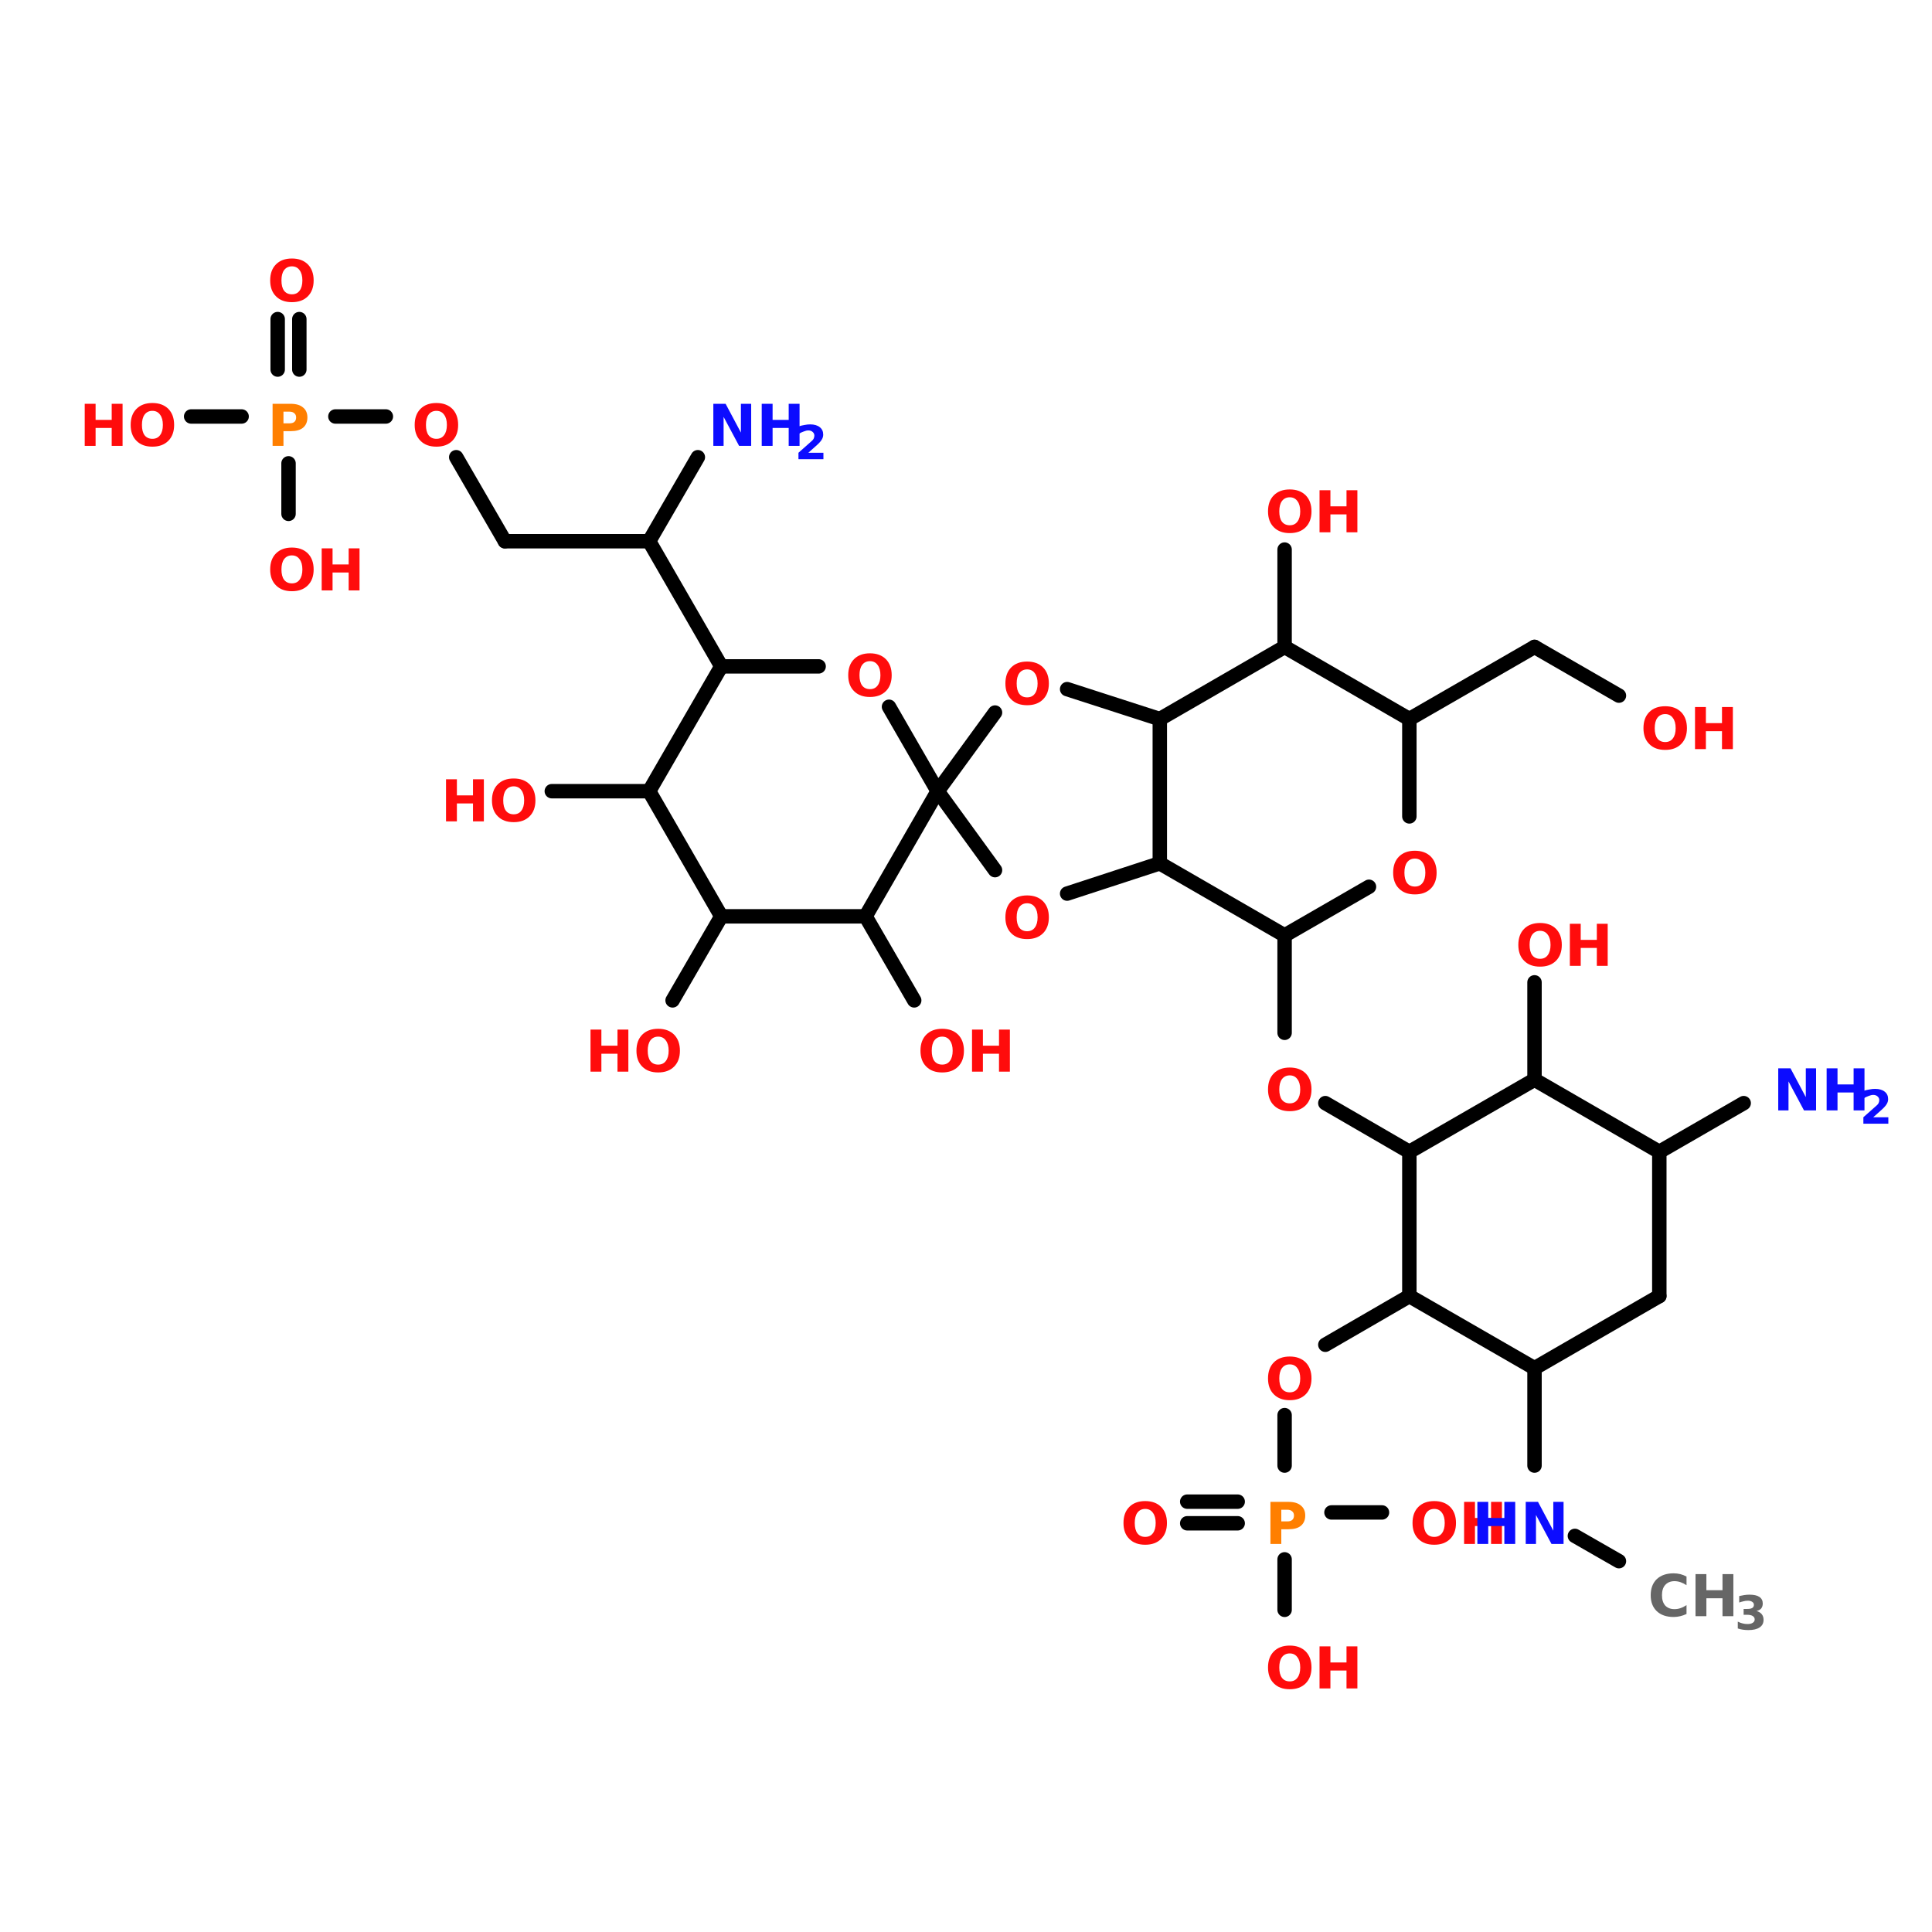 <?xml version="1.0" encoding="UTF-8"?>
<svg xmlns="http://www.w3.org/2000/svg" xmlns:xlink="http://www.w3.org/1999/xlink" width="150pt" height="150pt" viewBox="0 0 150 150" version="1.1">
<defs>
<g>
<symbol overflow="visible" id="glyph0-0">
<path style="stroke:none;" d="M 0.219 0.797 L 0.219 -3.156 L 2.469 -3.156 L 2.469 0.797 Z M 0.469 0.547 L 2.219 0.547 L 2.219 -2.906 L 0.469 -2.906 Z M 0.469 0.547 "/>
</symbol>
<symbol overflow="visible" id="glyph0-1">
<path style="stroke:none;" d="M 1.906 -2.719 C 1.645 -2.719 1.441 -2.617 1.297 -2.422 C 1.16 -2.234 1.094 -1.969 1.094 -1.625 C 1.094 -1.281 1.16 -1.016 1.297 -0.828 C 1.441 -0.641 1.645 -0.547 1.906 -0.547 C 2.164 -0.547 2.363 -0.641 2.5 -0.828 C 2.645 -1.016 2.719 -1.281 2.719 -1.625 C 2.719 -1.969 2.645 -2.234 2.5 -2.422 C 2.363 -2.617 2.164 -2.719 1.906 -2.719 Z M 1.906 -3.328 C 2.426 -3.328 2.836 -3.176 3.141 -2.875 C 3.441 -2.57 3.594 -2.156 3.594 -1.625 C 3.594 -1.102 3.441 -0.691 3.141 -0.391 C 2.836 -0.086 2.426 0.062 1.906 0.062 C 1.383 0.062 0.973 -0.086 0.672 -0.391 C 0.367 -0.691 0.219 -1.102 0.219 -1.625 C 0.219 -2.156 0.367 -2.57 0.672 -2.875 C 0.973 -3.176 1.383 -3.328 1.906 -3.328 Z M 1.906 -3.328 "/>
</symbol>
<symbol overflow="visible" id="glyph0-2">
<path style="stroke:none;" d="M 0.406 -3.266 L 1.25 -3.266 L 1.25 -2.016 L 2.5 -2.016 L 2.5 -3.266 L 3.344 -3.266 L 3.344 0 L 2.5 0 L 2.5 -1.391 L 1.25 -1.391 L 1.25 0 L 0.406 0 Z M 0.406 -3.266 "/>
</symbol>
<symbol overflow="visible" id="glyph0-3">
<path style="stroke:none;" d="M 0.406 -3.266 L 1.812 -3.266 C 2.227 -3.266 2.547 -3.172 2.766 -2.984 C 2.992 -2.805 3.109 -2.547 3.109 -2.203 C 3.109 -1.859 2.992 -1.594 2.766 -1.406 C 2.547 -1.227 2.227 -1.141 1.812 -1.141 L 1.25 -1.141 L 1.25 0 L 0.406 0 Z M 1.25 -2.656 L 1.25 -1.75 L 1.719 -1.75 C 1.883 -1.75 2.008 -1.785 2.094 -1.859 C 2.188 -1.941 2.234 -2.055 2.234 -2.203 C 2.234 -2.348 2.188 -2.457 2.094 -2.531 C 2.008 -2.613 1.883 -2.656 1.719 -2.656 Z M 1.25 -2.656 "/>
</symbol>
<symbol overflow="visible" id="glyph0-4">
<path style="stroke:none;" d="M 0.406 -3.266 L 1.359 -3.266 L 2.547 -1.031 L 2.547 -3.266 L 3.344 -3.266 L 3.344 0 L 2.406 0 L 1.203 -2.25 L 1.203 0 L 0.406 0 Z M 0.406 -3.266 "/>
</symbol>
<symbol overflow="visible" id="glyph0-5">
<path style="stroke:none;" d="M 3 -0.172 C 2.844 -0.098 2.68 -0.039 2.516 0 C 2.348 0.039 2.176 0.062 2 0.062 C 1.445 0.062 1.008 -0.086 0.688 -0.391 C 0.375 -0.691 0.219 -1.102 0.219 -1.625 C 0.219 -2.156 0.375 -2.57 0.688 -2.875 C 1.008 -3.176 1.445 -3.328 2 -3.328 C 2.176 -3.328 2.348 -3.305 2.516 -3.266 C 2.68 -3.223 2.844 -3.16 3 -3.078 L 3 -2.406 C 2.844 -2.508 2.688 -2.586 2.531 -2.641 C 2.383 -2.691 2.227 -2.719 2.062 -2.719 C 1.758 -2.719 1.52 -2.617 1.344 -2.422 C 1.176 -2.234 1.094 -1.969 1.094 -1.625 C 1.094 -1.289 1.176 -1.023 1.344 -0.828 C 1.52 -0.641 1.758 -0.547 2.062 -0.547 C 2.227 -0.547 2.383 -0.57 2.531 -0.625 C 2.688 -0.676 2.844 -0.754 3 -0.859 Z M 3 -0.172 "/>
</symbol>
<symbol overflow="visible" id="glyph1-0">
<path style="stroke:none;" d="M 0.188 0.641 L 0.188 -2.562 L 2 -2.562 L 2 0.641 Z M 0.391 0.438 L 1.797 0.438 L 1.797 -2.359 L 0.391 -2.359 Z M 0.391 0.438 "/>
</symbol>
<symbol overflow="visible" id="glyph1-1">
<path style="stroke:none;" d="M 1.047 -0.5 L 2.219 -0.5 L 2.219 0 L 0.281 0 L 0.281 -0.5 L 1.25 -1.359 C 1.344 -1.43 1.41 -1.504 1.453 -1.578 C 1.492 -1.66 1.516 -1.742 1.516 -1.828 C 1.516 -1.941 1.473 -2.035 1.391 -2.109 C 1.305 -2.191 1.191 -2.234 1.047 -2.234 C 0.941 -2.234 0.828 -2.207 0.703 -2.156 C 0.578 -2.113 0.441 -2.051 0.297 -1.969 L 0.297 -2.547 C 0.453 -2.598 0.602 -2.633 0.75 -2.656 C 0.906 -2.688 1.051 -2.703 1.188 -2.703 C 1.508 -2.703 1.758 -2.629 1.938 -2.484 C 2.113 -2.348 2.203 -2.156 2.203 -1.906 C 2.203 -1.758 2.16 -1.625 2.078 -1.5 C 2.004 -1.375 1.848 -1.207 1.609 -1 Z M 1.047 -0.5 "/>
</symbol>
<symbol overflow="visible" id="glyph1-2">
<path style="stroke:none;" d="M 1.703 -1.438 C 1.879 -1.383 2.016 -1.301 2.109 -1.188 C 2.203 -1.07 2.25 -0.926 2.25 -0.75 C 2.25 -0.488 2.145 -0.289 1.938 -0.156 C 1.738 -0.02 1.445 0.047 1.062 0.047 C 0.926 0.047 0.785 0.035 0.641 0.016 C 0.504 -0.004 0.375 -0.035 0.25 -0.078 L 0.25 -0.609 C 0.375 -0.547 0.5 -0.5 0.625 -0.469 C 0.75 -0.438 0.875 -0.422 1 -0.422 C 1.176 -0.422 1.312 -0.453 1.406 -0.516 C 1.508 -0.578 1.562 -0.664 1.562 -0.781 C 1.562 -0.895 1.508 -0.984 1.406 -1.047 C 1.312 -1.109 1.164 -1.141 0.969 -1.141 L 0.703 -1.141 L 0.703 -1.594 L 0.984 -1.594 C 1.16 -1.594 1.289 -1.617 1.375 -1.672 C 1.457 -1.723 1.5 -1.805 1.5 -1.922 C 1.5 -2.016 1.457 -2.086 1.375 -2.141 C 1.289 -2.203 1.176 -2.234 1.031 -2.234 C 0.914 -2.234 0.801 -2.219 0.688 -2.188 C 0.582 -2.164 0.473 -2.133 0.359 -2.094 L 0.359 -2.594 C 0.492 -2.625 0.625 -2.648 0.75 -2.672 C 0.883 -2.691 1.02 -2.703 1.156 -2.703 C 1.5 -2.703 1.754 -2.645 1.922 -2.531 C 2.098 -2.414 2.188 -2.242 2.188 -2.016 C 2.188 -1.859 2.145 -1.727 2.062 -1.625 C 1.977 -1.531 1.859 -1.469 1.703 -1.438 Z M 1.703 -1.438 "/>
</symbol>
</g>
</defs>
<g id="surface1">
<path style="fill-rule:nonzero;fill:rgb(0%,0%,0%);fill-opacity:1;stroke-width:4;stroke-linecap:round;stroke-linejoin:miter;stroke:rgb(0%,0%,0%);stroke-opacity:1;stroke-miterlimit:4;" d="M 448.907 397.404 L 436.694 390.399 " transform="matrix(0.28,0,0,0.28,0,9.935)"/>
<path style="fill:none;stroke-width:4;stroke-linecap:round;stroke-linejoin:miter;stroke:rgb(0%,0%,0%);stroke-opacity:1;stroke-miterlimit:4;" d="M 425.497 370.902 L 425.497 343.9 " transform="matrix(0.28,0,0,0.28,0,9.935)"/>
<path style="fill-rule:nonzero;fill:rgb(0%,0%,0%);fill-opacity:1;stroke-width:4;stroke-linecap:round;stroke-linejoin:miter;stroke:rgb(0%,0%,0%);stroke-opacity:1;stroke-miterlimit:4;" d="M 390.793 323.902 L 367.495 337.396 " transform="matrix(0.28,0,0,0.28,0,9.935)"/>
<path style="fill:none;stroke-width:4;stroke-linecap:round;stroke-linejoin:miter;stroke:rgb(0%,0%,0%);stroke-opacity:1;stroke-miterlimit:4;" d="M 356.201 356.907 L 356.201 370.902 " transform="matrix(0.28,0,0,0.28,0,9.935)"/>
<path style="fill:none;stroke-width:4;stroke-linecap:round;stroke-linejoin:miter;stroke:rgb(0%,0%,0%);stroke-opacity:1;stroke-miterlimit:4;" d="M 343.194 386.903 L 329.198 386.903 " transform="matrix(0.28,0,0,0.28,0,9.935)"/>
<path style="fill:none;stroke-width:4;stroke-linecap:round;stroke-linejoin:miter;stroke:rgb(0%,0%,0%);stroke-opacity:1;stroke-miterlimit:4;" d="M 343.194 380.901 L 329.198 380.901 " transform="matrix(0.28,0,0,0.28,0,9.935)"/>
<path style="fill:none;stroke-width:4;stroke-linecap:round;stroke-linejoin:miter;stroke:rgb(0%,0%,0%);stroke-opacity:1;stroke-miterlimit:4;" d="M 369.194 383.895 L 383.204 383.895 " transform="matrix(0.28,0,0,0.28,0,9.935)"/>
<path style="fill:none;stroke-width:4;stroke-linecap:round;stroke-linejoin:miter;stroke:rgb(0%,0%,0%);stroke-opacity:1;stroke-miterlimit:4;" d="M 356.201 396.902 L 356.201 410.898 " transform="matrix(0.28,0,0,0.28,0,9.935)"/>
<path style="fill-rule:nonzero;fill:rgb(0%,0%,0%);fill-opacity:1;stroke-width:4;stroke-linecap:round;stroke-linejoin:miter;stroke:rgb(0%,0%,0%);stroke-opacity:1;stroke-miterlimit:4;" d="M 390.793 283.906 L 367.495 270.398 " transform="matrix(0.28,0,0,0.28,0,9.935)"/>
<path style="fill:none;stroke-width:4;stroke-linecap:round;stroke-linejoin:miter;stroke:rgb(0%,0%,0%);stroke-opacity:1;stroke-miterlimit:4;" d="M 356.201 250.901 L 356.201 223.899 " transform="matrix(0.28,0,0,0.28,0,9.935)"/>
<path style="fill-rule:nonzero;fill:rgb(0%,0%,0%);fill-opacity:1;stroke-width:4;stroke-linecap:round;stroke-linejoin:miter;stroke:rgb(0%,0%,0%);stroke-opacity:1;stroke-miterlimit:4;" d="M 390.793 163.905 L 425.497 143.894 " transform="matrix(0.28,0,0,0.28,0,9.935)"/>
<path style="fill-rule:nonzero;fill:rgb(0%,0%,0%);fill-opacity:1;stroke-width:4;stroke-linecap:round;stroke-linejoin:miter;stroke:rgb(0%,0%,0%);stroke-opacity:1;stroke-miterlimit:4;" d="M 425.497 143.894 L 448.907 157.402 " transform="matrix(0.28,0,0,0.28,0,9.935)"/>
<path style="fill:none;stroke-width:4;stroke-linecap:round;stroke-linejoin:miter;stroke:rgb(0%,0%,0%);stroke-opacity:1;stroke-miterlimit:4;" d="M 356.201 143.894 L 356.201 116.905 " transform="matrix(0.28,0,0,0.28,0,9.935)"/>
<path style="fill-rule:nonzero;fill:rgb(0%,0%,0%);fill-opacity:1;stroke-width:4;stroke-linecap:round;stroke-linejoin:miter;stroke:rgb(0%,0%,0%);stroke-opacity:1;stroke-miterlimit:4;" d="M 200.006 149.297 L 179.994 114.593 " transform="matrix(0.28,0,0,0.28,0,9.935)"/>
<path style="fill:none;stroke-width:4;stroke-linecap:round;stroke-linejoin:miter;stroke:rgb(0%,0%,0%);stroke-opacity:1;stroke-miterlimit:4;" d="M 179.994 114.593 L 139.999 114.593 " transform="matrix(0.28,0,0,0.28,0,9.935)"/>
<path style="fill-rule:nonzero;fill:rgb(0%,0%,0%);fill-opacity:1;stroke-width:4;stroke-linecap:round;stroke-linejoin:miter;stroke:rgb(0%,0%,0%);stroke-opacity:1;stroke-miterlimit:4;" d="M 139.999 114.593 L 126.504 91.295 " transform="matrix(0.28,0,0,0.28,0,9.935)"/>
<path style="fill:none;stroke-width:4;stroke-linecap:round;stroke-linejoin:miter;stroke:rgb(0%,0%,0%);stroke-opacity:1;stroke-miterlimit:4;" d="M 106.994 80.001 L 92.998 80.001 " transform="matrix(0.28,0,0,0.28,0,9.935)"/>
<path style="fill:none;stroke-width:4;stroke-linecap:round;stroke-linejoin:miter;stroke:rgb(0%,0%,0%);stroke-opacity:1;stroke-miterlimit:4;" d="M 76.997 66.994 L 76.997 52.998 " transform="matrix(0.28,0,0,0.28,0,9.935)"/>
<path style="fill:none;stroke-width:4;stroke-linecap:round;stroke-linejoin:miter;stroke:rgb(0%,0%,0%);stroke-opacity:1;stroke-miterlimit:4;" d="M 82.999 66.994 L 82.999 52.998 " transform="matrix(0.28,0,0,0.28,0,9.935)"/>
<path style="fill:none;stroke-width:4;stroke-linecap:round;stroke-linejoin:miter;stroke:rgb(0%,0%,0%);stroke-opacity:1;stroke-miterlimit:4;" d="M 80.005 92.994 L 80.005 107.003 " transform="matrix(0.28,0,0,0.28,0,9.935)"/>
<path style="fill:none;stroke-width:4;stroke-linecap:round;stroke-linejoin:miter;stroke:rgb(0%,0%,0%);stroke-opacity:1;stroke-miterlimit:4;" d="M 66.998 80.001 L 53.003 80.001 " transform="matrix(0.28,0,0,0.28,0,9.935)"/>
<path style="fill-rule:nonzero;fill:rgb(0%,0%,0%);fill-opacity:1;stroke-width:4;stroke-linecap:round;stroke-linejoin:miter;stroke:rgb(0%,0%,0%);stroke-opacity:1;stroke-miterlimit:4;" d="M 179.994 114.593 L 193.503 91.295 " transform="matrix(0.28,0,0,0.28,0,9.935)"/>
<path style="fill:none;stroke-width:4;stroke-linecap:round;stroke-linejoin:miter;stroke:rgb(0%,0%,0%);stroke-opacity:1;stroke-miterlimit:4;" d="M 179.994 183.903 L 153.006 183.903 " transform="matrix(0.28,0,0,0.28,0,9.935)"/>
<path style="fill-rule:nonzero;fill:rgb(0%,0%,0%);fill-opacity:1;stroke-width:4;stroke-linecap:round;stroke-linejoin:miter;stroke:rgb(0%,0%,0%);stroke-opacity:1;stroke-miterlimit:4;" d="M 200.006 218.607 L 186.498 241.905 " transform="matrix(0.28,0,0,0.28,0,9.935)"/>
<path style="fill-rule:nonzero;fill:rgb(0%,0%,0%);fill-opacity:1;stroke-width:4;stroke-linecap:round;stroke-linejoin:miter;stroke:rgb(0%,0%,0%);stroke-opacity:1;stroke-miterlimit:4;" d="M 240.002 218.607 L 253.496 241.905 " transform="matrix(0.28,0,0,0.28,0,9.935)"/>
<path style="fill:none;stroke-width:4;stroke-linecap:round;stroke-linejoin:miter;stroke:rgb(0%,0%,0%);stroke-opacity:1;stroke-miterlimit:4;" d="M 425.497 263.894 L 425.497 236.906 " transform="matrix(0.28,0,0,0.28,0,9.935)"/>
<path style="fill-rule:nonzero;fill:rgb(0%,0%,0%);fill-opacity:1;stroke-width:4;stroke-linecap:round;stroke-linejoin:miter;stroke:rgb(0%,0%,0%);stroke-opacity:1;stroke-miterlimit:4;" d="M 460.103 283.906 L 483.499 270.398 " transform="matrix(0.28,0,0,0.28,0,9.935)"/>
<path style="fill-rule:nonzero;fill:rgb(0%,0%,0%);fill-opacity:1;stroke-width:4;stroke-linecap:round;stroke-linejoin:miter;stroke:rgb(0%,0%,0%);stroke-opacity:1;stroke-miterlimit:4;" d="M 260 183.903 L 275.903 205.795 " transform="matrix(0.28,0,0,0.28,0,9.935)"/>
<path style="fill-rule:nonzero;fill:rgb(0%,0%,0%);fill-opacity:1;stroke-width:4;stroke-linecap:round;stroke-linejoin:miter;stroke:rgb(0%,0%,0%);stroke-opacity:1;stroke-miterlimit:4;" d="M 295.901 212.298 L 321.595 203.901 " transform="matrix(0.28,0,0,0.28,0,9.935)"/>
<path style="fill:none;stroke-width:4;stroke-linecap:round;stroke-linejoin:miter;stroke:rgb(0%,0%,0%);stroke-opacity:1;stroke-miterlimit:4;" d="M 321.595 203.901 L 321.595 163.905 " transform="matrix(0.28,0,0,0.28,0,9.935)"/>
<path style="fill-rule:nonzero;fill:rgb(0%,0%,0%);fill-opacity:1;stroke-width:4;stroke-linecap:round;stroke-linejoin:miter;stroke:rgb(0%,0%,0%);stroke-opacity:1;stroke-miterlimit:4;" d="M 321.595 163.905 L 295.901 155.605 " transform="matrix(0.28,0,0,0.28,0,9.935)"/>
<path style="fill-rule:nonzero;fill:rgb(0%,0%,0%);fill-opacity:1;stroke-width:4;stroke-linecap:round;stroke-linejoin:miter;stroke:rgb(0%,0%,0%);stroke-opacity:1;stroke-miterlimit:4;" d="M 275.903 162.095 L 260 183.903 " transform="matrix(0.28,0,0,0.28,0,9.935)"/>
<path style="fill-rule:nonzero;fill:rgb(0%,0%,0%);fill-opacity:1;stroke-width:4;stroke-linecap:round;stroke-linejoin:miter;stroke:rgb(0%,0%,0%);stroke-opacity:1;stroke-miterlimit:4;" d="M 460.103 323.902 L 425.497 343.9 " transform="matrix(0.28,0,0,0.28,0,9.935)"/>
<path style="fill-rule:nonzero;fill:rgb(0%,0%,0%);fill-opacity:1;stroke-width:4;stroke-linecap:round;stroke-linejoin:miter;stroke:rgb(0%,0%,0%);stroke-opacity:1;stroke-miterlimit:4;" d="M 425.497 343.9 L 390.793 323.902 " transform="matrix(0.28,0,0,0.28,0,9.935)"/>
<path style="fill:none;stroke-width:4;stroke-linecap:round;stroke-linejoin:miter;stroke:rgb(0%,0%,0%);stroke-opacity:1;stroke-miterlimit:4;" d="M 390.793 323.902 L 390.793 283.906 " transform="matrix(0.28,0,0,0.28,0,9.935)"/>
<path style="fill-rule:nonzero;fill:rgb(0%,0%,0%);fill-opacity:1;stroke-width:4;stroke-linecap:round;stroke-linejoin:miter;stroke:rgb(0%,0%,0%);stroke-opacity:1;stroke-miterlimit:4;" d="M 390.793 283.906 L 425.497 263.894 " transform="matrix(0.28,0,0,0.28,0,9.935)"/>
<path style="fill-rule:nonzero;fill:rgb(0%,0%,0%);fill-opacity:1;stroke-width:4;stroke-linecap:round;stroke-linejoin:miter;stroke:rgb(0%,0%,0%);stroke-opacity:1;stroke-miterlimit:4;" d="M 425.497 263.894 L 460.103 283.906 " transform="matrix(0.28,0,0,0.28,0,9.935)"/>
<path style="fill:none;stroke-width:4;stroke-linecap:round;stroke-linejoin:miter;stroke:rgb(0%,0%,0%);stroke-opacity:1;stroke-miterlimit:4;" d="M 460.103 283.906 L 460.103 323.902 " transform="matrix(0.28,0,0,0.28,0,9.935)"/>
<path style="fill-rule:nonzero;fill:rgb(0%,0%,0%);fill-opacity:1;stroke-width:4;stroke-linecap:round;stroke-linejoin:miter;stroke:rgb(0%,0%,0%);stroke-opacity:1;stroke-miterlimit:4;" d="M 321.595 203.901 L 356.201 223.899 " transform="matrix(0.28,0,0,0.28,0,9.935)"/>
<path style="fill-rule:nonzero;fill:rgb(0%,0%,0%);fill-opacity:1;stroke-width:4;stroke-linecap:round;stroke-linejoin:miter;stroke:rgb(0%,0%,0%);stroke-opacity:1;stroke-miterlimit:4;" d="M 356.201 223.899 L 379.597 210.404 " transform="matrix(0.28,0,0,0.28,0,9.935)"/>
<path style="fill:none;stroke-width:4;stroke-linecap:round;stroke-linejoin:miter;stroke:rgb(0%,0%,0%);stroke-opacity:1;stroke-miterlimit:4;" d="M 390.793 190.894 L 390.793 163.905 " transform="matrix(0.28,0,0,0.28,0,9.935)"/>
<path style="fill-rule:nonzero;fill:rgb(0%,0%,0%);fill-opacity:1;stroke-width:4;stroke-linecap:round;stroke-linejoin:miter;stroke:rgb(0%,0%,0%);stroke-opacity:1;stroke-miterlimit:4;" d="M 390.793 163.905 L 356.201 143.894 " transform="matrix(0.28,0,0,0.28,0,9.935)"/>
<path style="fill-rule:nonzero;fill:rgb(0%,0%,0%);fill-opacity:1;stroke-width:4;stroke-linecap:round;stroke-linejoin:miter;stroke:rgb(0%,0%,0%);stroke-opacity:1;stroke-miterlimit:4;" d="M 356.201 143.894 L 321.595 163.905 " transform="matrix(0.28,0,0,0.28,0,9.935)"/>
<path style="fill-rule:nonzero;fill:rgb(0%,0%,0%);fill-opacity:1;stroke-width:4;stroke-linecap:round;stroke-linejoin:miter;stroke:rgb(0%,0%,0%);stroke-opacity:1;stroke-miterlimit:4;" d="M 240.002 218.607 L 260 183.903 " transform="matrix(0.28,0,0,0.28,0,9.935)"/>
<path style="fill-rule:nonzero;fill:rgb(0%,0%,0%);fill-opacity:1;stroke-width:4;stroke-linecap:round;stroke-linejoin:miter;stroke:rgb(0%,0%,0%);stroke-opacity:1;stroke-miterlimit:4;" d="M 260 183.903 L 246.505 160.493 " transform="matrix(0.28,0,0,0.28,0,9.935)"/>
<path style="fill:none;stroke-width:4;stroke-linecap:round;stroke-linejoin:miter;stroke:rgb(0%,0%,0%);stroke-opacity:1;stroke-miterlimit:4;" d="M 226.995 149.297 L 200.006 149.297 " transform="matrix(0.28,0,0,0.28,0,9.935)"/>
<path style="fill-rule:nonzero;fill:rgb(0%,0%,0%);fill-opacity:1;stroke-width:4;stroke-linecap:round;stroke-linejoin:miter;stroke:rgb(0%,0%,0%);stroke-opacity:1;stroke-miterlimit:4;" d="M 200.006 149.297 L 179.994 183.903 " transform="matrix(0.28,0,0,0.28,0,9.935)"/>
<path style="fill-rule:nonzero;fill:rgb(0%,0%,0%);fill-opacity:1;stroke-width:4;stroke-linecap:round;stroke-linejoin:miter;stroke:rgb(0%,0%,0%);stroke-opacity:1;stroke-miterlimit:4;" d="M 179.994 183.903 L 200.006 218.607 " transform="matrix(0.28,0,0,0.28,0,9.935)"/>
<path style="fill:none;stroke-width:4;stroke-linecap:round;stroke-linejoin:miter;stroke:rgb(0%,0%,0%);stroke-opacity:1;stroke-miterlimit:4;" d="M 200.006 218.607 L 240.002 218.607 " transform="matrix(0.28,0,0,0.28,0,9.935)"/>
<g style="fill:rgb(100%,4.706%,4.706%);fill-opacity:1;">
  <use xlink:href="#glyph0-1" x="31.977" y="34.617"/>
</g>
<g style="fill:rgb(100%,4.706%,4.706%);fill-opacity:1;">
  <use xlink:href="#glyph0-1" x="77.84" y="54.691"/>
</g>
<g style="fill:rgb(100%,4.706%,4.706%);fill-opacity:1;">
  <use xlink:href="#glyph0-1" x="77.84" y="72.848"/>
</g>
<g style="fill:rgb(100%,4.706%,4.706%);fill-opacity:1;">
  <use xlink:href="#glyph0-1" x="65.637" y="54.051"/>
</g>
<g style="fill:rgb(100%,4.706%,4.706%);fill-opacity:1;">
  <use xlink:href="#glyph0-1" x="98.23" y="41.328"/>
</g>
<g style="fill:rgb(100%,4.706%,4.706%);fill-opacity:1;">
  <use xlink:href="#glyph0-2" x="102.043" y="41.328"/>
</g>
<g style="fill:rgb(100%,49.804%,0%);fill-opacity:1;">
  <use xlink:href="#glyph0-3" x="20.758" y="34.617"/>
</g>
<g style="fill:rgb(100%,4.706%,4.706%);fill-opacity:1;">
  <use xlink:href="#glyph0-1" x="20.758" y="23.398"/>
</g>
<g style="fill:rgb(100%,4.706%,4.706%);fill-opacity:1;">
  <use xlink:href="#glyph0-1" x="20.758" y="45.84"/>
</g>
<g style="fill:rgb(100%,4.706%,4.706%);fill-opacity:1;">
  <use xlink:href="#glyph0-2" x="24.57" y="45.84"/>
</g>
<g style="fill:rgb(100%,4.706%,4.706%);fill-opacity:1;">
  <use xlink:href="#glyph0-2" x="6.172" y="34.617"/>
</g>
<g style="fill:rgb(100%,4.706%,4.706%);fill-opacity:1;">
  <use xlink:href="#glyph0-1" x="9.926" y="34.617"/>
</g>
<g style="fill:rgb(4.706%,4.706%,100%);fill-opacity:1;">
  <use xlink:href="#glyph0-4" x="54.977" y="34.617"/>
</g>
<g style="fill:rgb(4.706%,4.706%,100%);fill-opacity:1;">
  <use xlink:href="#glyph0-2" x="58.734" y="34.617"/>
</g>
<g style="fill:rgb(4.706%,4.706%,100%);fill-opacity:1;">
  <use xlink:href="#glyph1-1" x="61.711" y="35.652"/>
</g>
<g style="fill:rgb(100%,4.706%,4.706%);fill-opacity:1;">
  <use xlink:href="#glyph0-2" x="34.223" y="63.77"/>
</g>
<g style="fill:rgb(100%,4.706%,4.706%);fill-opacity:1;">
  <use xlink:href="#glyph0-1" x="37.977" y="63.77"/>
</g>
<g style="fill:rgb(100%,4.706%,4.706%);fill-opacity:1;">
  <use xlink:href="#glyph0-2" x="45.441" y="83.203"/>
</g>
<g style="fill:rgb(100%,4.706%,4.706%);fill-opacity:1;">
  <use xlink:href="#glyph0-1" x="49.195" y="83.203"/>
</g>
<g style="fill:rgb(100%,4.706%,4.706%);fill-opacity:1;">
  <use xlink:href="#glyph0-1" x="71.246" y="83.203"/>
</g>
<g style="fill:rgb(100%,4.706%,4.706%);fill-opacity:1;">
  <use xlink:href="#glyph0-2" x="75.062" y="83.203"/>
</g>
<g style="fill:rgb(100%,4.706%,4.706%);fill-opacity:1;">
  <use xlink:href="#glyph0-1" x="117.664" y="74.988"/>
</g>
<g style="fill:rgb(100%,4.706%,4.706%);fill-opacity:1;">
  <use xlink:href="#glyph0-2" x="121.477" y="74.988"/>
</g>
<g style="fill:rgb(4.706%,4.706%,100%);fill-opacity:1;">
  <use xlink:href="#glyph0-4" x="137.656" y="86.211"/>
</g>
<g style="fill:rgb(4.706%,4.706%,100%);fill-opacity:1;">
  <use xlink:href="#glyph0-2" x="141.414" y="86.211"/>
</g>
<g style="fill:rgb(4.706%,4.706%,100%);fill-opacity:1;">
  <use xlink:href="#glyph1-1" x="144.391" y="87.242"/>
</g>
<g style="fill:rgb(100%,4.706%,4.706%);fill-opacity:1;">
  <use xlink:href="#glyph0-1" x="109.449" y="119.871"/>
</g>
<g style="fill:rgb(100%,4.706%,4.706%);fill-opacity:1;">
  <use xlink:href="#glyph0-2" x="113.266" y="119.871"/>
</g>
<g style="fill:rgb(4.706%,4.706%,100%);fill-opacity:1;">
  <use xlink:href="#glyph0-2" x="114.297" y="119.871"/>
</g>
<g style="fill:rgb(4.706%,4.706%,100%);fill-opacity:1;">
  <use xlink:href="#glyph0-4" x="118.051" y="119.871"/>
</g>
<g style="fill:rgb(100%,4.706%,4.706%);fill-opacity:1;">
  <use xlink:href="#glyph0-1" x="98.23" y="108.648"/>
</g>
<g style="fill:rgb(100%,49.804%,0%);fill-opacity:1;">
  <use xlink:href="#glyph0-3" x="98.23" y="119.871"/>
</g>
<g style="fill:rgb(100%,4.706%,4.706%);fill-opacity:1;">
  <use xlink:href="#glyph0-1" x="87.008" y="119.871"/>
</g>
<g style="fill:rgb(40%,40%,40%);fill-opacity:1;">
  <use xlink:href="#glyph0-5" x="127.941" y="125.48"/>
</g>
<g style="fill:rgb(40%,40%,40%);fill-opacity:1;">
  <use xlink:href="#glyph0-2" x="131.234" y="125.48"/>
</g>
<g style="fill:rgb(40%,40%,40%);fill-opacity:1;">
  <use xlink:href="#glyph1-2" x="134.672" y="126.512"/>
</g>
<g style="fill:rgb(100%,4.706%,4.706%);fill-opacity:1;">
  <use xlink:href="#glyph0-1" x="98.23" y="131.09"/>
</g>
<g style="fill:rgb(100%,4.706%,4.706%);fill-opacity:1;">
  <use xlink:href="#glyph0-2" x="102.043" y="131.09"/>
</g>
<g style="fill:rgb(100%,4.706%,4.706%);fill-opacity:1;">
  <use xlink:href="#glyph0-1" x="98.23" y="86.211"/>
</g>
<g style="fill:rgb(100%,4.706%,4.706%);fill-opacity:1;">
  <use xlink:href="#glyph0-1" x="107.945" y="69.379"/>
</g>
<g style="fill:rgb(100%,4.706%,4.706%);fill-opacity:1;">
  <use xlink:href="#glyph0-1" x="127.379" y="58.16"/>
</g>
<g style="fill:rgb(100%,4.706%,4.706%);fill-opacity:1;">
  <use xlink:href="#glyph0-2" x="131.195" y="58.16"/>
</g>
</g>
</svg>
